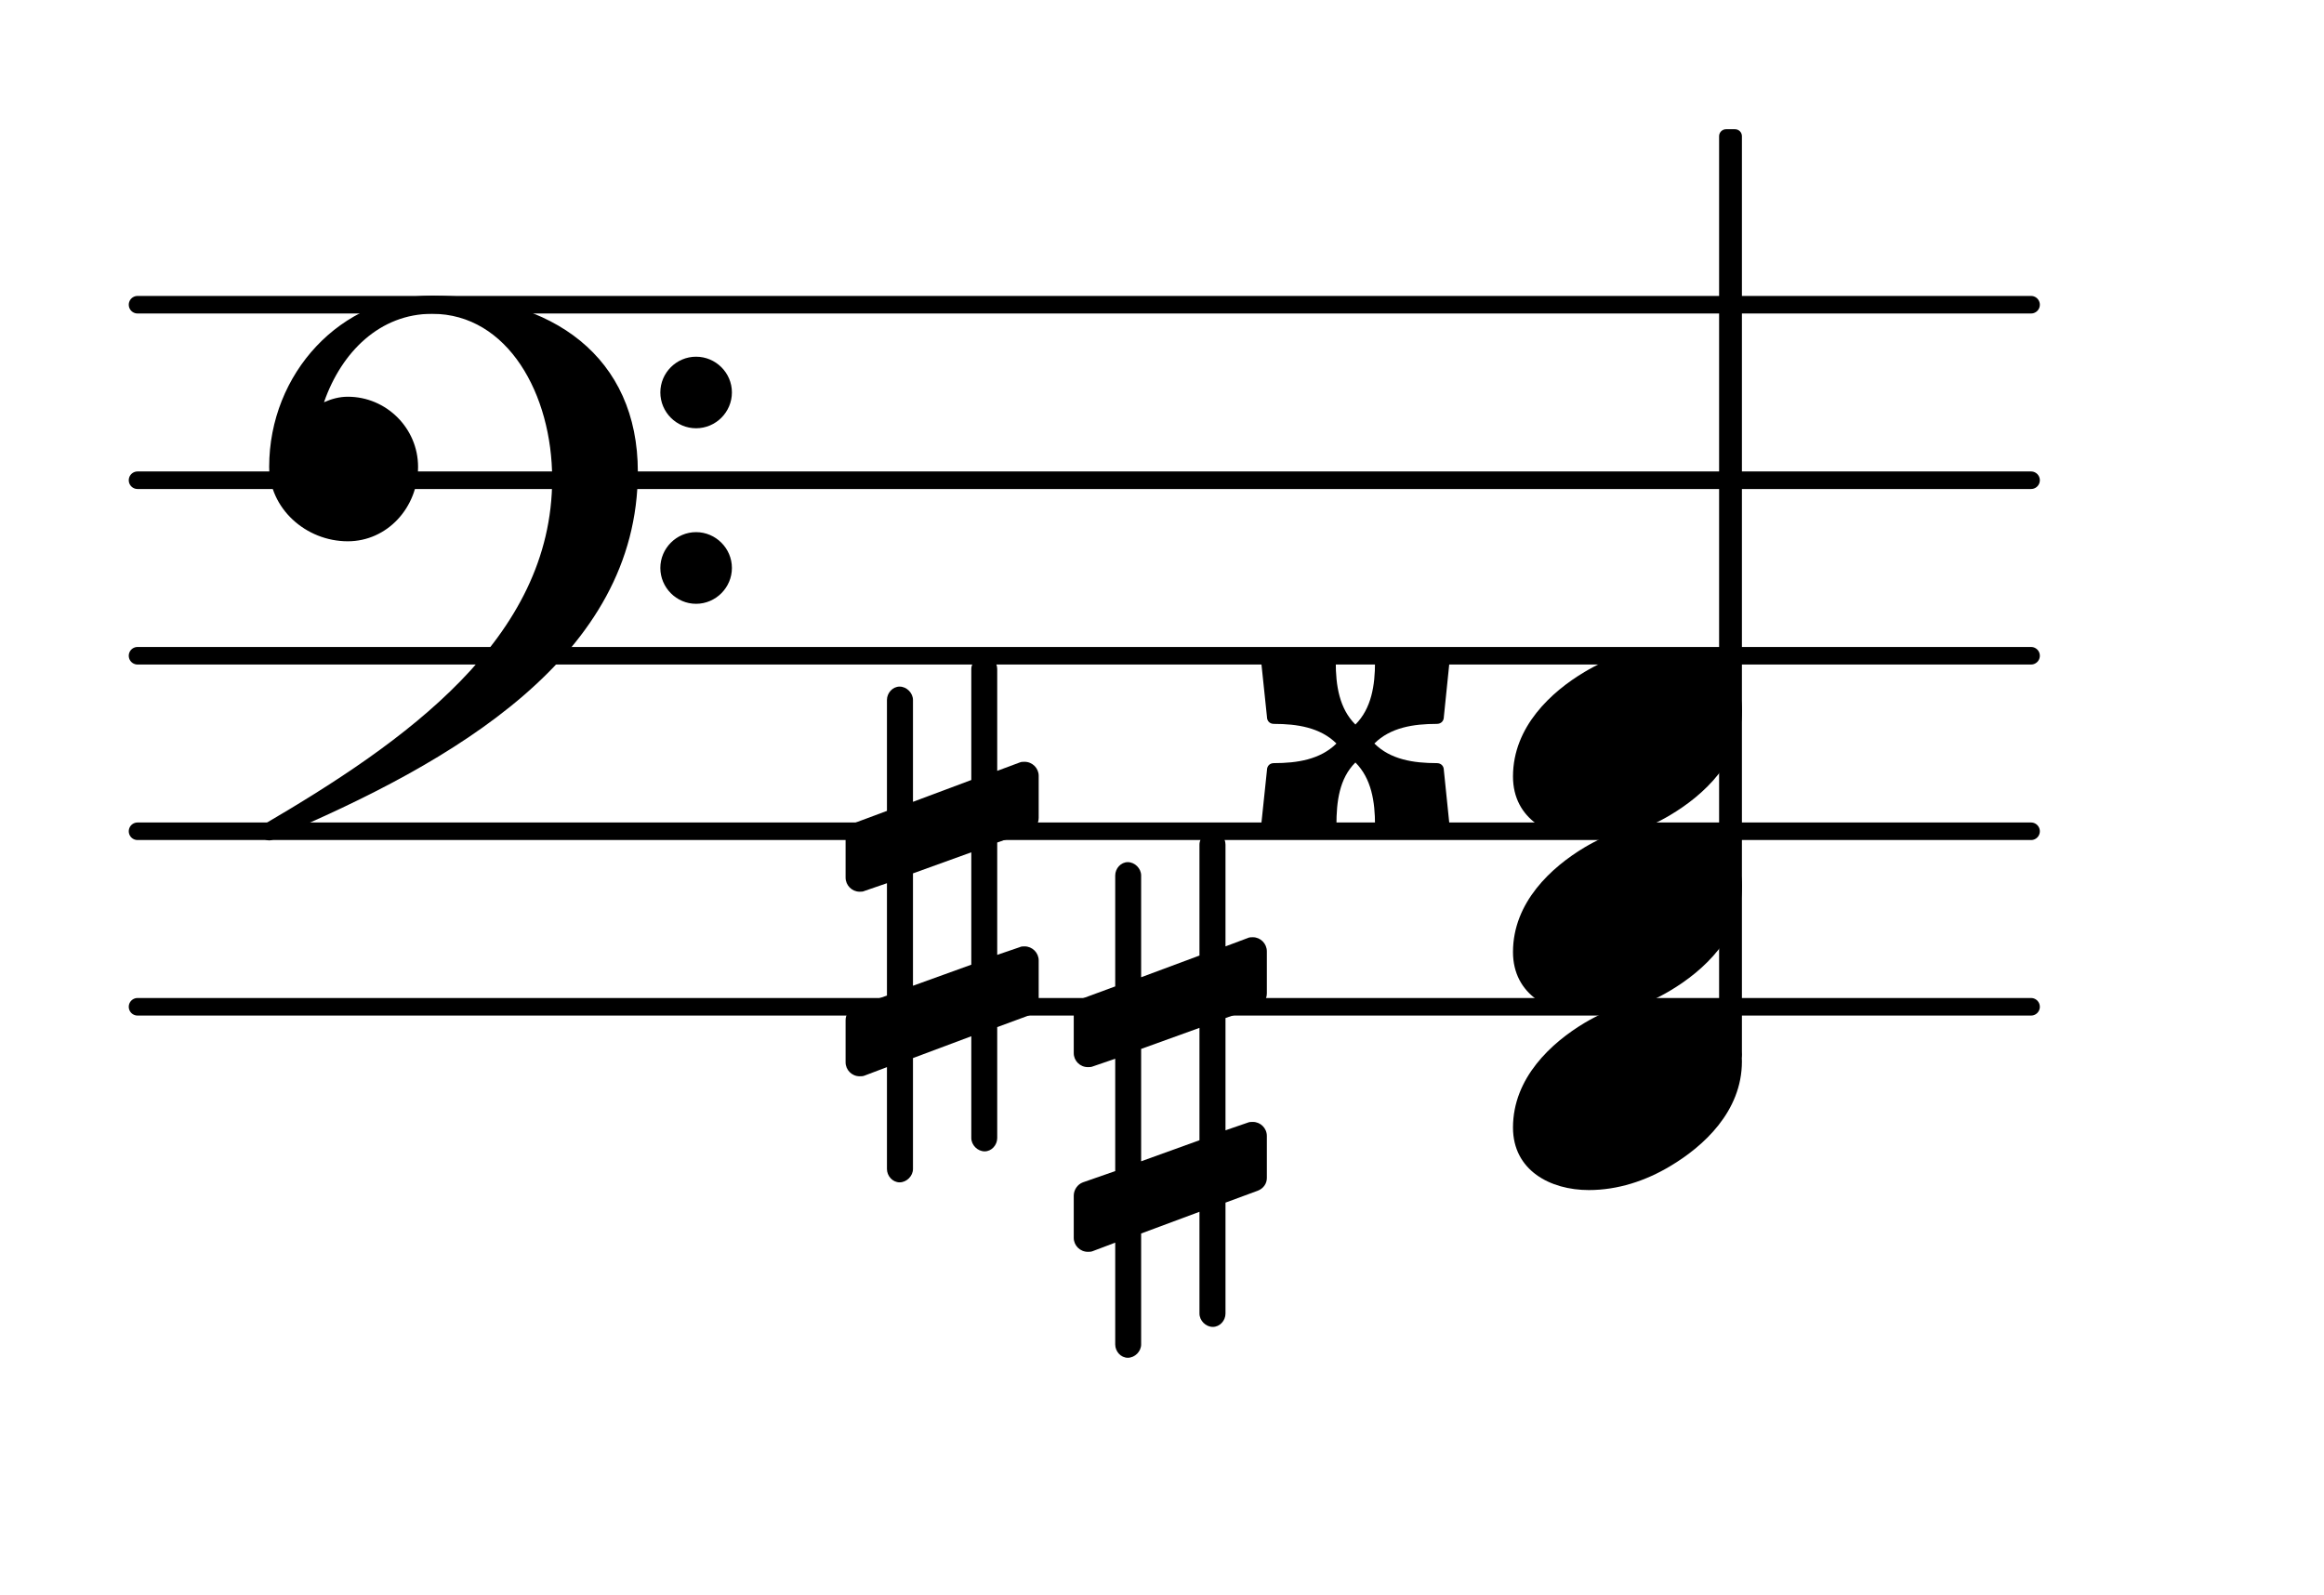 <?xml version="1.0" encoding="UTF-8"?>
<svg xmlns="http://www.w3.org/2000/svg" xmlns:xlink="http://www.w3.org/1999/xlink" width="82.322pt" height="56.492pt" viewBox="0 0 82.322 56.492" version="1.1">
<g id="surface1">
<path style="fill:none;stroke-width:0.1;stroke-linecap:round;stroke-linejoin:round;stroke:rgb(0%,0%,0%);stroke-opacity:1;stroke-miterlimit:4;" d="M 0.05 0 L 10.837 0 " transform="matrix(6.218,0,0,6.218,4.561,35.667)"/>
<path style="fill:none;stroke-width:0.1;stroke-linecap:round;stroke-linejoin:round;stroke:rgb(0%,0%,0%);stroke-opacity:1;stroke-miterlimit:4;" d="M 0.05 0 L 10.837 0 " transform="matrix(6.218,0,0,6.218,4.561,29.449)"/>
<path style="fill:none;stroke-width:0.1;stroke-linecap:round;stroke-linejoin:round;stroke:rgb(0%,0%,0%);stroke-opacity:1;stroke-miterlimit:4;" d="M 0.05 -0 L 10.837 -0 " transform="matrix(6.218,0,0,6.218,4.561,23.231)"/>
<path style="fill:none;stroke-width:0.1;stroke-linecap:round;stroke-linejoin:round;stroke:rgb(0%,0%,0%);stroke-opacity:1;stroke-miterlimit:4;" d="M 0.05 -0 L 10.837 -0 " transform="matrix(6.218,0,0,6.218,4.561,17.013)"/>
<path style="fill:none;stroke-width:0.1;stroke-linecap:round;stroke-linejoin:round;stroke:rgb(0%,0%,0%);stroke-opacity:1;stroke-miterlimit:4;" d="M 0.05 -0 L 10.837 -0 " transform="matrix(6.218,0,0,6.218,4.561,10.795)"/>
<path style=" stroke:none;fill-rule:nonzero;fill:rgb(0%,0%,0%);fill-opacity:1;" d="M 61.145 4.578 L 61.453 4.578 C 61.594 4.578 61.703 4.688 61.703 4.824 L 61.703 37.371 C 61.703 37.508 61.594 37.617 61.453 37.617 L 61.145 37.617 C 61.008 37.617 60.895 37.508 60.895 37.371 L 60.895 4.824 C 60.895 4.688 61.008 4.578 61.145 4.578 Z M 61.145 4.578 "/>
<path style=" stroke:none;fill-rule:nonzero;fill:rgb(0%,0%,0%);fill-opacity:1;" d="M 48.684 26.34 C 49.254 26.91 50.074 27.035 50.895 27.035 C 51.047 27.035 51.145 27.137 51.145 27.285 L 51.367 29.449 C 51.395 29.598 51.27 29.723 51.121 29.699 L 48.957 29.473 C 48.832 29.449 48.707 29.348 48.707 29.227 C 48.707 28.406 48.582 27.582 48.012 27.012 C 47.438 27.582 47.34 28.406 47.34 29.227 C 47.34 29.348 47.215 29.449 47.09 29.473 L 44.902 29.699 C 44.754 29.723 44.629 29.598 44.652 29.449 L 44.879 27.285 C 44.879 27.137 44.977 27.035 45.125 27.035 C 45.945 27.035 46.766 26.91 47.34 26.34 C 46.766 25.77 45.945 25.645 45.125 25.645 C 44.977 25.645 44.879 25.543 44.879 25.395 L 44.652 23.23 C 44.629 23.082 44.754 22.957 44.902 22.98 L 47.09 23.207 C 47.215 23.23 47.316 23.332 47.316 23.453 C 47.316 24.277 47.438 25.098 48.012 25.668 C 48.582 25.098 48.707 24.277 48.707 23.453 C 48.707 23.332 48.832 23.23 48.957 23.207 L 51.121 22.98 C 51.27 22.957 51.395 23.082 51.367 23.23 L 51.145 25.395 C 51.145 25.543 51.047 25.645 50.895 25.645 C 50.074 25.645 49.254 25.77 48.684 26.34 Z M 48.684 26.34 "/>
<path style=" stroke:none;fill-rule:nonzero;fill:rgb(0%,0%,0%);fill-opacity:1;" d="M 35.324 40.316 C 35.324 40.566 35.125 40.789 34.879 40.789 C 34.629 40.789 34.406 40.566 34.406 40.316 L 34.406 36.711 L 32.34 37.484 L 32.34 41.414 C 32.34 41.66 32.117 41.887 31.867 41.887 C 31.617 41.887 31.418 41.66 31.418 41.414 L 31.418 37.805 L 30.625 38.105 C 30.574 38.129 30.5 38.129 30.449 38.129 C 30.176 38.129 29.953 37.906 29.953 37.633 L 29.953 36.141 C 29.953 35.941 30.078 35.742 30.277 35.668 L 31.418 35.27 L 31.418 31.289 L 30.625 31.562 C 30.574 31.59 30.5 31.59 30.449 31.59 C 30.176 31.59 29.953 31.363 29.953 31.09 L 29.953 29.598 C 29.953 29.398 30.078 29.227 30.277 29.152 L 31.418 28.727 L 31.418 24.797 C 31.418 24.551 31.617 24.324 31.867 24.324 C 32.117 24.324 32.34 24.551 32.34 24.797 L 32.34 28.406 L 34.406 27.633 L 34.406 23.703 C 34.406 23.453 34.629 23.23 34.879 23.23 C 35.125 23.23 35.324 23.453 35.324 23.703 L 35.324 27.309 L 36.121 27.012 C 36.172 26.988 36.246 26.988 36.293 26.988 C 36.566 26.988 36.793 27.211 36.793 27.484 L 36.793 28.977 C 36.793 29.176 36.668 29.375 36.469 29.449 L 35.324 29.848 L 35.324 33.828 L 36.121 33.555 C 36.172 33.527 36.246 33.527 36.293 33.527 C 36.566 33.527 36.793 33.75 36.793 34.027 L 36.793 35.52 C 36.793 35.719 36.668 35.891 36.469 35.965 L 35.324 36.387 Z M 32.34 30.941 L 32.34 34.922 L 34.406 34.176 L 34.406 30.195 Z M 32.34 30.941 "/>
<path style=" stroke:none;fill-rule:nonzero;fill:rgb(0%,0%,0%);fill-opacity:1;" d="M 43.41 46.535 C 43.41 46.785 43.211 47.008 42.961 47.008 C 42.711 47.008 42.488 46.785 42.488 46.535 L 42.488 42.93 L 40.422 43.699 L 40.422 47.629 C 40.422 47.879 40.199 48.102 39.949 48.102 C 39.703 48.102 39.504 47.879 39.504 47.629 L 39.504 44.023 L 38.707 44.324 C 38.656 44.348 38.582 44.348 38.535 44.348 C 38.258 44.348 38.035 44.125 38.035 43.852 L 38.035 42.359 C 38.035 42.16 38.16 41.961 38.359 41.887 L 39.504 41.488 L 39.504 37.508 L 38.707 37.781 C 38.656 37.805 38.582 37.805 38.535 37.805 C 38.258 37.805 38.035 37.582 38.035 37.309 L 38.035 35.816 C 38.035 35.617 38.16 35.441 38.359 35.367 L 39.504 34.945 L 39.504 31.016 C 39.504 30.766 39.703 30.543 39.949 30.543 C 40.199 30.543 40.422 30.766 40.422 31.016 L 40.422 34.621 L 42.488 33.852 L 42.488 29.922 C 42.488 29.672 42.711 29.449 42.961 29.449 C 43.211 29.449 43.41 29.672 43.41 29.922 L 43.41 33.527 L 44.203 33.23 C 44.254 33.203 44.328 33.203 44.379 33.203 C 44.652 33.203 44.875 33.43 44.875 33.703 L 44.875 35.195 C 44.875 35.395 44.75 35.594 44.551 35.668 L 43.41 36.066 L 43.41 40.043 L 44.203 39.77 C 44.254 39.746 44.328 39.746 44.379 39.746 C 44.652 39.746 44.875 39.969 44.875 40.242 L 44.875 41.734 C 44.875 41.934 44.75 42.109 44.551 42.184 L 43.41 42.605 Z M 40.422 37.16 L 40.422 41.141 L 42.488 40.395 L 42.488 36.414 Z M 40.422 37.16 "/>
<path style=" stroke:none;fill-rule:nonzero;fill:rgb(0%,0%,0%);fill-opacity:1;" d="M 23.391 20.121 C 23.391 19.426 23.961 18.852 24.656 18.852 C 25.355 18.852 25.926 19.426 25.926 20.121 C 25.926 20.816 25.355 21.391 24.656 21.391 C 23.961 21.391 23.391 20.816 23.391 20.121 Z M 23.391 13.902 C 23.391 13.207 23.961 12.637 24.656 12.637 C 25.355 12.637 25.926 13.207 25.926 13.902 C 25.926 14.602 25.355 15.172 24.656 15.172 C 23.961 15.172 23.391 14.602 23.391 13.902 Z M 15.305 10.473 C 19.586 10.473 22.594 12.66 22.594 16.715 C 22.594 23.254 16.051 27.012 9.758 29.672 C 9.684 29.746 9.609 29.773 9.535 29.773 C 9.363 29.773 9.211 29.625 9.211 29.449 C 9.211 29.375 9.238 29.301 9.312 29.227 C 14.336 26.289 19.559 22.633 19.559 16.965 C 19.559 13.977 17.992 11.117 15.305 11.117 C 13.465 11.117 12.098 12.461 11.477 14.25 C 11.75 14.129 12.023 14.055 12.32 14.055 C 13.688 14.055 14.809 15.172 14.809 16.539 C 14.809 17.984 13.715 19.176 12.32 19.176 C 10.828 19.176 9.535 18.008 9.535 16.539 C 9.535 13.23 12.074 10.473 15.305 10.473 Z M 15.305 10.473 "/>
<path style=" stroke:none;fill-rule:nonzero;fill:rgb(0%,0%,0%);fill-opacity:1;" d="M 59.016 22.957 C 60.383 22.957 61.703 23.652 61.703 25.172 C 61.703 26.938 60.336 28.18 59.164 28.875 C 58.293 29.398 57.301 29.723 56.281 29.723 C 54.91 29.723 53.594 29.027 53.594 27.508 C 53.594 25.742 54.961 24.5 56.129 23.805 C 57 23.281 57.996 22.957 59.016 22.957 Z M 59.016 22.957 "/>
<path style=" stroke:none;fill-rule:nonzero;fill:rgb(0%,0%,0%);fill-opacity:1;" d="M 59.016 29.176 C 60.383 29.176 61.703 29.871 61.703 31.391 C 61.703 33.156 60.336 34.398 59.164 35.094 C 58.293 35.617 57.301 35.941 56.281 35.941 C 54.91 35.941 53.594 35.246 53.594 33.727 C 53.594 31.961 54.961 30.719 56.129 30.02 C 57 29.5 57.996 29.176 59.016 29.176 Z M 59.016 29.176 "/>
<path style=" stroke:none;fill-rule:nonzero;fill:rgb(0%,0%,0%);fill-opacity:1;" d="M 59.016 35.395 C 60.383 35.395 61.703 36.09 61.703 37.605 C 61.703 39.375 60.336 40.617 59.164 41.312 C 58.293 41.836 57.301 42.16 56.281 42.16 C 54.91 42.16 53.594 41.461 53.594 39.945 C 53.594 38.18 54.961 36.938 56.129 36.238 C 57 35.719 57.996 35.395 59.016 35.395 Z M 59.016 35.395 "/>
</g>
</svg>
